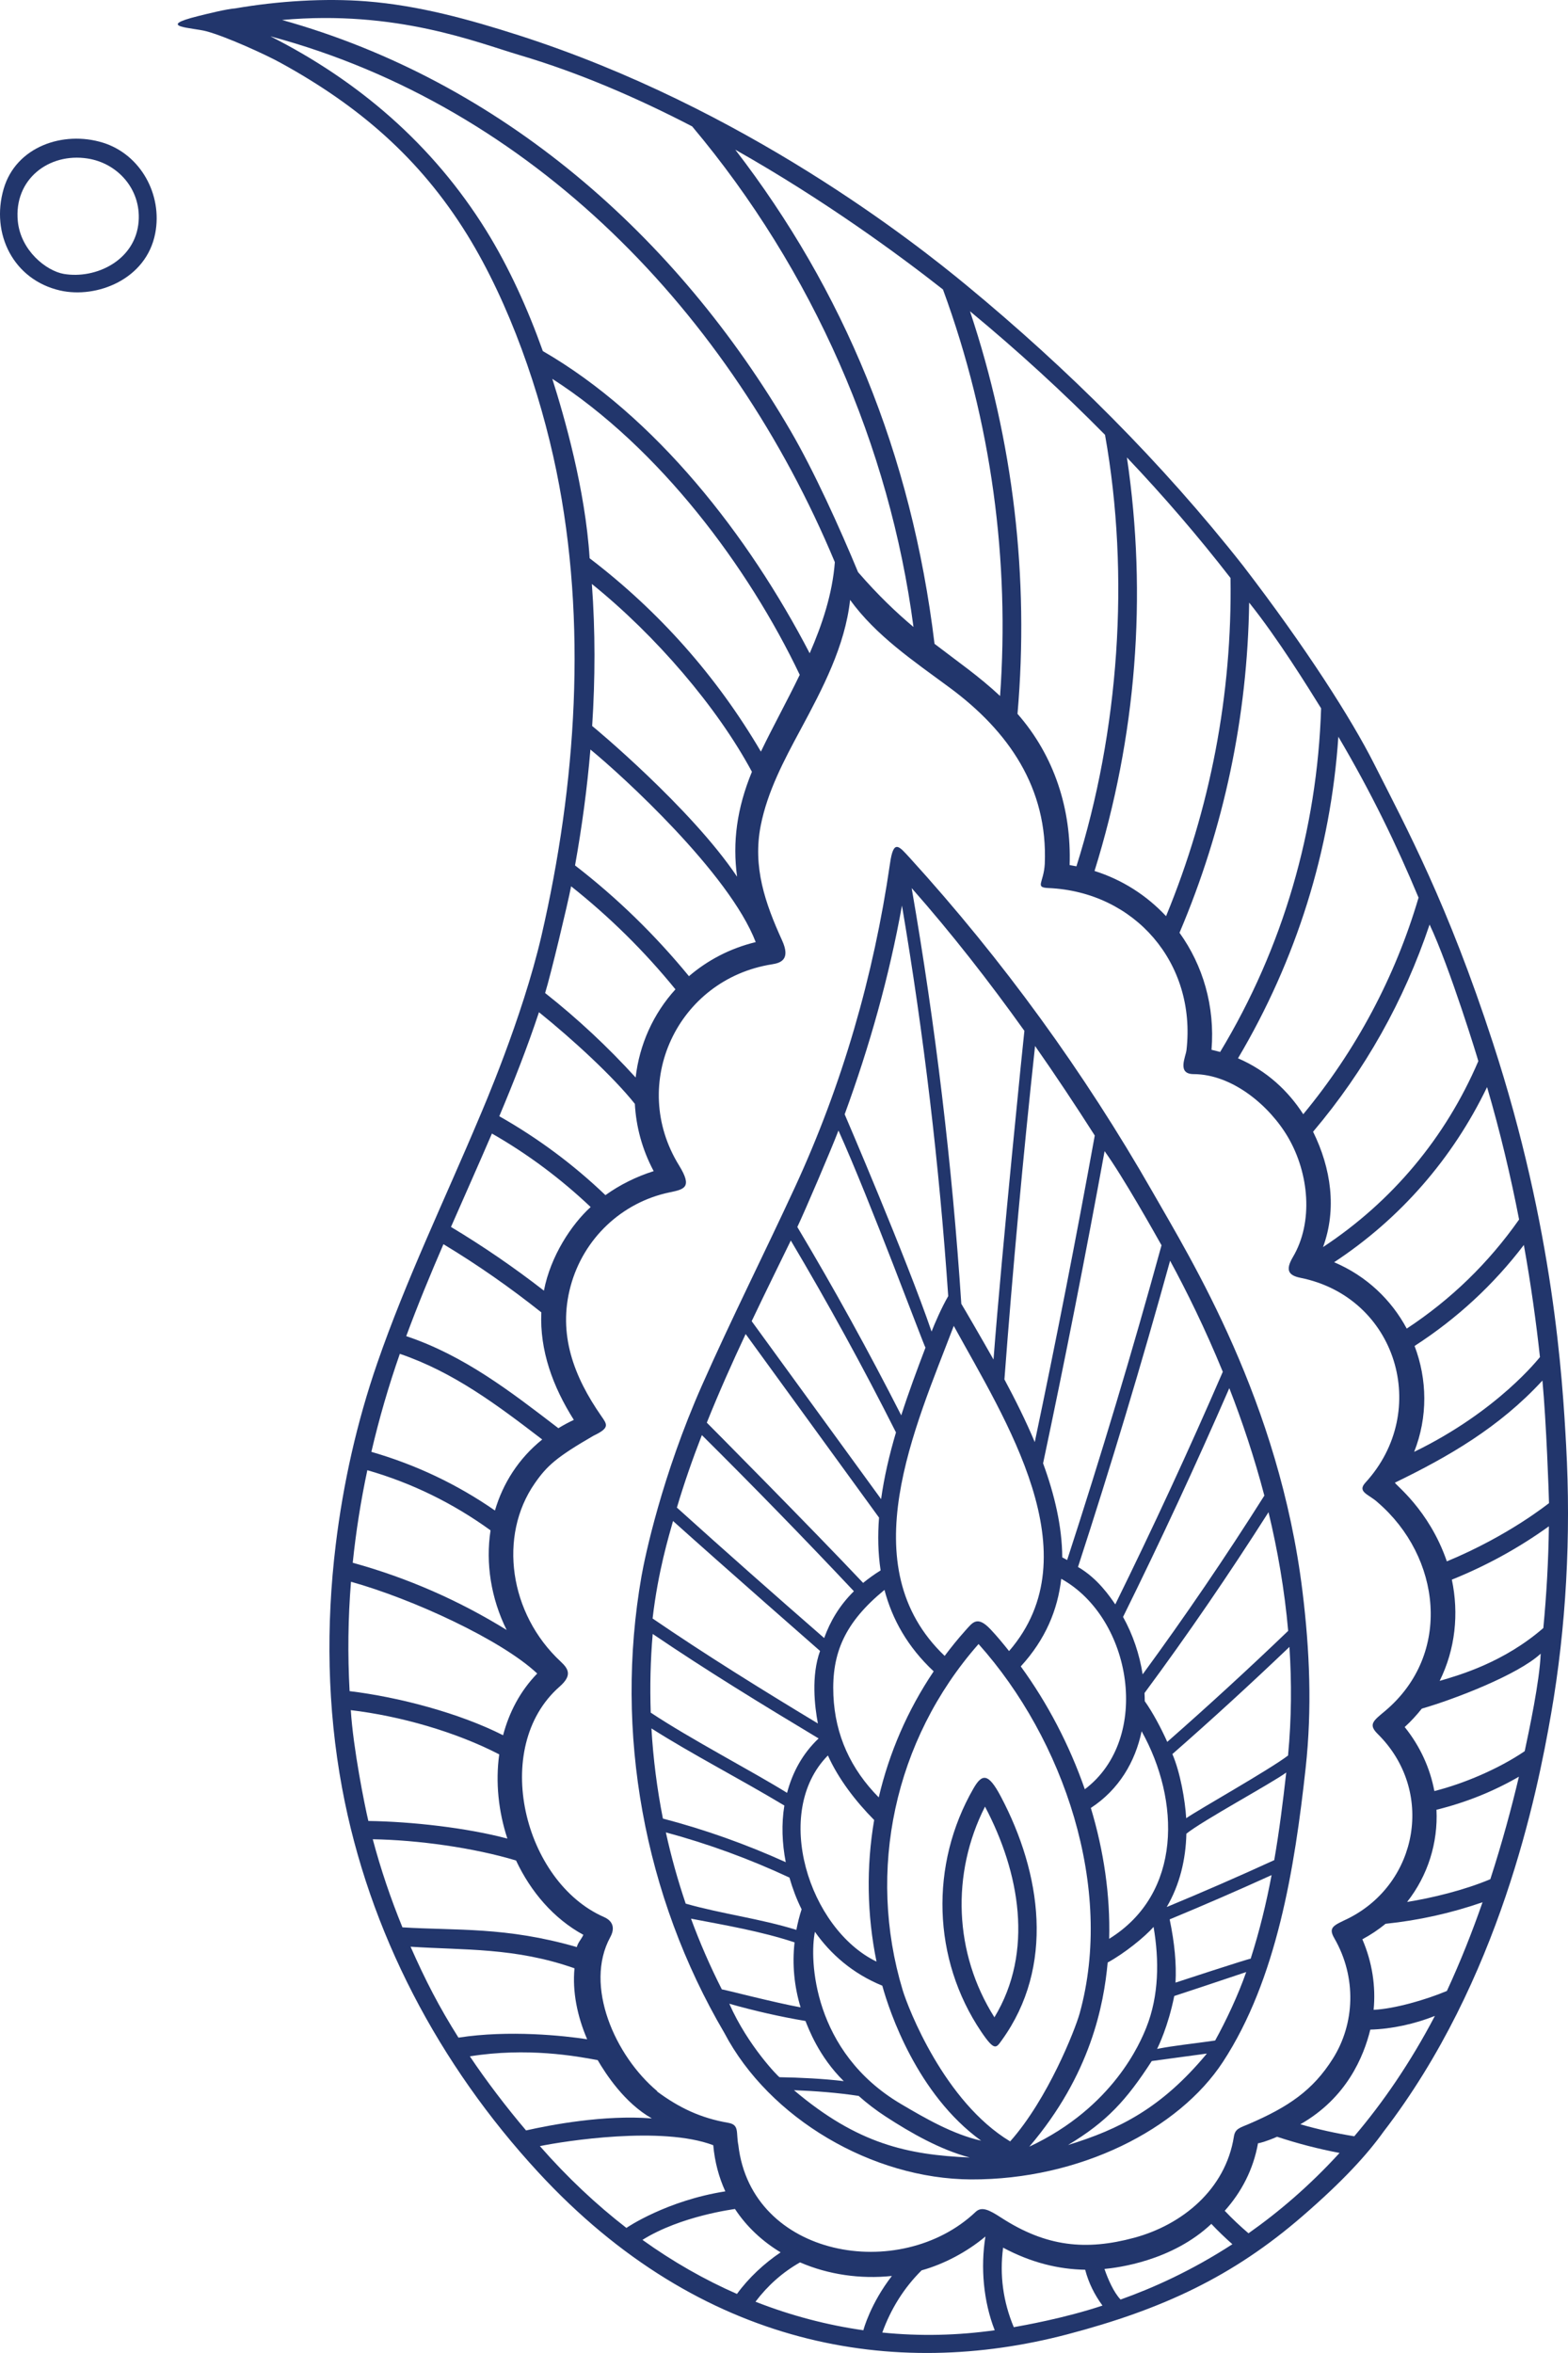 <svg width="26" height="39" viewBox="0 0 26 39" fill="none" xmlns="http://www.w3.org/2000/svg">
<path d="M20.278 34.175C21.172 32.808 21.468 30.963 21.65 29.302C21.757 28.322 21.718 27.357 21.597 26.375C21.212 23.231 19.751 20.876 19.111 19.755C17.977 17.772 16.629 15.914 15.087 14.22C14.908 14.027 14.816 13.895 14.757 14.317C14.488 16.172 13.966 17.981 13.179 19.683C12.668 20.789 12.128 21.859 11.641 22.959C10.974 24.465 10.693 25.805 10.637 26.125C10.184 28.711 10.677 31.425 12.011 33.695C12.755 35.111 14.464 36.116 16.102 36.123C17.907 36.13 19.548 35.291 20.278 34.175ZM17.988 29.656C17.733 28.923 17.369 28.228 16.926 27.62C17.337 27.172 17.539 26.68 17.597 26.168C18.773 26.819 19.102 28.816 17.988 29.656ZM18.93 28.695C19.569 29.838 19.608 31.382 18.392 32.135C18.411 31.412 18.302 30.675 18.088 29.966C18.553 29.662 18.824 29.202 18.93 28.695ZM16.732 27.366C16.634 27.243 16.534 27.121 16.427 27.008C16.203 26.77 16.128 26.892 16.007 27.026C15.885 27.162 15.772 27.302 15.664 27.446C14.105 25.96 15.172 23.668 15.815 21.976C16.668 23.532 18.12 25.762 16.732 27.366ZM15.482 27.702C15.047 28.348 14.743 29.056 14.571 29.791C14.108 29.323 13.848 28.762 13.819 28.099C13.789 27.394 14.012 26.889 14.666 26.352C14.794 26.839 15.049 27.297 15.482 27.702ZM14.495 30.166C14.363 30.94 14.375 31.735 14.534 32.513C13.415 31.971 12.797 30.037 13.728 29.096C13.901 29.483 14.187 29.855 14.495 30.166ZM14.63 32.912C14.748 33.342 15.208 34.714 16.269 35.481C15.799 35.375 15.338 35.108 14.94 34.873C13.477 34.011 13.418 32.477 13.513 32.019C13.767 32.382 14.134 32.71 14.63 32.912ZM14.967 32.983C14.373 31.014 14.82 28.846 16.226 27.249C17.64 28.829 18.479 31.293 17.902 33.373C17.827 33.641 17.376 34.789 16.75 35.493C15.66 34.838 15.058 33.286 14.967 32.983ZM18.367 32.528C18.644 32.377 18.98 32.106 19.128 31.938C19.223 32.489 19.218 33.079 19.008 33.605C18.912 33.845 18.466 34.925 17.068 35.58C18.087 34.385 18.303 33.225 18.367 32.528ZM17.709 35.553C18.353 35.167 18.677 34.811 19.098 34.161C19.311 34.132 19.96 34.044 20.012 34.037C19.26 34.944 18.557 35.292 17.709 35.553ZM20.149 33.821C19.753 33.878 19.482 33.902 19.186 33.96C19.203 33.929 19.371 33.585 19.471 33.083C19.478 33.082 20.274 32.818 20.664 32.686C20.532 33.066 20.327 33.5 20.149 33.821ZM20.738 32.465C20.719 32.458 19.492 32.861 19.492 32.861C19.509 32.549 19.477 32.207 19.395 31.813C19.962 31.578 20.526 31.333 21.085 31.079C20.997 31.546 20.885 32.007 20.738 32.465ZM21.129 30.831C20.54 31.101 19.947 31.359 19.349 31.607C19.349 31.606 19.349 31.606 19.348 31.605C19.561 31.24 19.662 30.823 19.672 30.393C19.935 30.179 21.078 29.561 21.328 29.379C21.273 29.868 21.212 30.352 21.129 30.831ZM21.358 29.097C21.042 29.337 19.888 29.985 19.669 30.136C19.651 29.836 19.57 29.375 19.44 29.073C20.1 28.495 20.746 27.903 21.381 27.297C21.419 27.883 21.416 28.485 21.358 29.097ZM21.36 27.031C20.705 27.659 20.037 28.272 19.355 28.871C19.249 28.635 19.114 28.383 18.982 28.196C18.982 28.151 18.98 28.106 18.978 28.061C19.699 27.087 20.383 26.087 21.034 25.064C21.184 25.689 21.3 26.349 21.36 27.031ZM20.965 24.789C20.326 25.8 19.653 26.788 18.947 27.752C18.895 27.419 18.785 27.093 18.622 26.8C19.24 25.55 19.827 24.286 20.384 23.008C20.597 23.555 20.798 24.153 20.965 24.789ZM20.276 22.737C19.713 24.037 19.118 25.322 18.493 26.592C18.408 26.469 18.204 26.162 17.875 25.972C18.422 24.292 18.931 22.6 19.402 20.896C19.673 21.395 19.982 22.019 20.276 22.737ZM19.26 20.64C18.779 22.391 18.257 24.13 17.695 25.857C17.668 25.841 17.641 25.827 17.614 25.813C17.611 25.3 17.486 24.773 17.296 24.254C17.661 22.534 18 20.809 18.316 19.08C18.618 19.497 19.15 20.444 19.26 20.64ZM18.153 18.821C17.845 20.52 17.513 22.213 17.158 23.902C17.009 23.547 16.835 23.199 16.655 22.863C16.794 21.018 16.964 19.176 17.163 17.337C17.504 17.824 17.833 18.32 18.153 18.821ZM16.986 17.086C16.983 17.093 16.613 20.722 16.474 22.534C16.308 22.238 15.956 21.633 15.94 21.61C15.788 19.299 15.512 17.001 15.117 14.72C15.784 15.476 16.402 16.269 16.986 17.086ZM14.956 15.009C15.319 17.153 15.575 19.313 15.723 21.483C15.614 21.67 15.496 21.943 15.447 22.07C15.029 20.85 14.008 18.473 14.006 18.469C14.418 17.343 14.744 16.189 14.956 15.009ZM13.903 18.738C14.427 19.897 15.327 22.326 15.346 22.336C15.208 22.698 15.067 23.076 14.944 23.459C14.404 22.399 13.831 21.358 13.221 20.337C13.341 20.086 13.787 19.044 13.903 18.738ZM13.113 20.561C13.73 21.601 14.312 22.66 14.856 23.74C14.856 23.74 14.857 23.741 14.857 23.741C14.748 24.108 14.661 24.479 14.61 24.847C13.896 23.865 12.465 21.9 12.464 21.898C12.693 21.417 12.916 20.966 13.113 20.561ZM11.72 23.58C11.923 23.074 12.144 22.58 12.364 22.111C13.101 23.125 13.839 24.14 14.576 25.154C14.553 25.451 14.559 25.744 14.602 26.029C14.494 26.096 14.399 26.165 14.312 26.236C13.467 25.34 11.725 23.584 11.72 23.58ZM11.638 23.786C12.493 24.635 13.333 25.497 14.159 26.374C13.917 26.613 13.767 26.872 13.666 27.15C12.846 26.436 12.031 25.716 11.224 24.988C11.343 24.586 11.484 24.183 11.638 23.786ZM11.16 25.21C11.964 25.933 13.595 27.362 13.598 27.364C13.448 27.777 13.509 28.287 13.562 28.566C12.645 28.013 11.706 27.431 10.821 26.826C10.913 26.038 11.09 25.463 11.16 25.21ZM10.823 27.082C11.72 27.691 12.645 28.256 13.574 28.814C13.309 29.064 13.14 29.376 13.051 29.716C12.473 29.357 11.448 28.824 10.79 28.386C10.776 27.951 10.785 27.516 10.823 27.082ZM10.802 28.648C11.491 29.085 12.233 29.463 13.006 29.926C12.956 30.23 12.968 30.551 13.029 30.865C12.37 30.567 11.691 30.325 10.992 30.142C10.895 29.649 10.831 29.15 10.802 28.648ZM11.041 30.371C11.745 30.561 12.428 30.811 13.09 31.12C13.142 31.301 13.208 31.478 13.292 31.646C13.255 31.759 13.227 31.873 13.205 31.987C12.603 31.8 11.967 31.722 11.37 31.552C11.239 31.165 11.128 30.77 11.041 30.371ZM11.458 31.801C12.027 31.91 12.615 32.009 13.175 32.194C13.134 32.56 13.17 32.926 13.275 33.271C12.851 33.195 11.983 32.969 11.969 32.973C11.776 32.592 11.605 32.201 11.458 31.801ZM12.925 34.429C12.913 34.428 12.402 33.912 12.093 33.211C12.509 33.329 12.93 33.425 13.356 33.497C13.402 33.609 13.573 34.084 13.991 34.494C13.663 34.454 13.256 34.434 12.925 34.429ZM13.165 34.644C13.512 34.657 13.894 34.686 14.238 34.739C14.378 34.864 14.53 34.98 14.692 35.085C15.102 35.351 15.584 35.628 16.08 35.76C15.047 35.715 14.22 35.537 13.165 34.644Z" fill="#22366C"/>
<path d="M17.697 38.691C19.277 38.276 20.441 37.733 21.597 36.732C22.273 36.147 22.673 35.707 22.941 35.332C24.867 32.828 25.487 29.744 25.72 28.404C25.969 26.973 26.052 25.458 25.969 23.956C25.908 22.846 25.763 20.376 24.755 17.285C24.003 14.979 23.331 13.74 22.779 12.649C22.41 11.92 21.661 10.742 20.614 9.379C19.266 7.666 17.709 6.118 16.03 4.732C15.185 4.034 12.348 1.788 8.605 0.586C7.781 0.322 6.942 0.09 6.076 0.022C5.39 -0.032 4.615 0.016 3.901 0.139C3.758 0.149 3.44 0.228 3.288 0.266C2.559 0.447 3.193 0.457 3.421 0.518C3.753 0.607 4.403 0.904 4.65 1.04C5.948 1.752 6.961 2.621 7.746 3.889C8.45 5.029 8.959 6.502 9.226 7.806C9.74 10.316 9.557 13.005 8.979 15.507C8.66 16.884 7.988 18.425 7.949 18.519C7.377 19.879 6.732 21.214 6.254 22.598C5.918 23.571 5.691 24.582 5.567 25.604C5.404 26.943 5.426 28.308 5.672 29.635C6.116 32.03 7.284 34.227 8.925 36.004C11.629 38.933 14.848 39.439 17.697 38.691ZM16.81 38.572C16.633 38.148 16.573 37.708 16.633 37.254C17.096 37.502 17.552 37.613 17.994 37.62C18.05 37.836 18.149 38.035 18.281 38.214C17.651 38.424 16.967 38.544 16.81 38.572ZM20.435 37.197C19.756 37.638 19.113 37.925 18.581 38.114C18.468 37.997 18.369 37.77 18.314 37.607C18.534 37.586 19.434 37.475 20.086 36.86C20.197 36.978 20.314 37.09 20.435 37.197ZM22.212 35.684C21.715 36.228 21.201 36.665 20.702 37.016C20.564 36.898 20.432 36.774 20.308 36.643C20.583 36.336 20.782 35.961 20.86 35.523C20.874 35.526 20.998 35.494 21.176 35.416C21.516 35.528 21.862 35.618 22.212 35.684ZM18.807 37.09C18.006 37.306 17.347 37.241 16.598 36.755C16.401 36.627 16.277 36.566 16.177 36.662C14.927 37.845 12.46 37.42 12.243 35.555C12.202 35.346 12.265 35.218 12.076 35.185C11.618 35.106 11.263 34.937 10.895 34.665C10.896 34.663 10.898 34.662 10.899 34.661C10.199 34.076 9.681 32.912 10.119 32.108C10.229 31.907 10.102 31.812 10.017 31.775C8.686 31.194 8.129 28.965 9.278 27.956C9.485 27.774 9.435 27.668 9.297 27.54C8.444 26.748 8.261 25.458 8.867 24.586C9.069 24.295 9.228 24.151 9.842 23.796C10.116 23.666 10.068 23.611 9.97 23.47C9.516 22.818 9.247 22.114 9.461 21.319C9.674 20.528 10.31 19.928 11.103 19.763C11.349 19.712 11.485 19.682 11.26 19.317C10.421 17.961 11.234 16.23 12.801 15.983C12.941 15.961 13.116 15.908 12.967 15.584C12.687 14.969 12.479 14.369 12.614 13.684C12.725 13.119 13.001 12.6 13.271 12.099C13.641 11.411 14.012 10.709 14.096 9.943C14.526 10.536 15.143 10.952 15.745 11.396C16.725 12.119 17.377 13.063 17.324 14.318C17.307 14.636 17.152 14.709 17.387 14.719C18.815 14.782 19.839 15.961 19.674 17.404C19.661 17.518 19.513 17.802 19.791 17.803C20.434 17.804 21.055 18.328 21.362 18.857C21.703 19.446 21.785 20.255 21.435 20.841C21.315 21.048 21.36 21.138 21.562 21.179C23.159 21.499 23.731 23.385 22.641 24.574C22.496 24.731 22.702 24.768 22.844 24.901C23.891 25.8 24.09 27.412 22.968 28.358C22.773 28.521 22.683 28.58 22.844 28.739C23.795 29.678 23.519 31.208 22.363 31.794C22.12 31.912 22.017 31.939 22.125 32.125C22.501 32.777 22.464 33.546 22.101 34.121C21.771 34.645 21.365 34.922 20.706 35.205C20.557 35.268 20.48 35.283 20.46 35.412C20.322 36.291 19.6 36.876 18.807 37.09ZM22.456 35.408C22.154 35.359 21.856 35.294 21.562 35.209C22.333 34.771 22.613 34.083 22.722 33.64C23.083 33.63 23.461 33.545 23.793 33.413C23.383 34.194 22.929 34.852 22.456 35.408ZM23.992 32.999C23.641 33.147 23.117 33.297 22.777 33.312C22.814 32.926 22.755 32.525 22.59 32.143C22.73 32.068 22.858 31.982 22.975 31.886C23.526 31.829 24.061 31.71 24.583 31.529C24.414 32.015 24.217 32.513 23.992 32.999ZM24.712 31.147C24.277 31.33 23.741 31.459 23.332 31.524C23.677 31.086 23.846 30.542 23.819 29.996C24.302 29.877 24.756 29.696 25.186 29.448C25.067 29.953 24.91 30.536 24.712 31.147ZM25.282 29.025C24.85 29.319 24.265 29.566 23.784 29.686C23.714 29.313 23.552 28.948 23.292 28.625C23.398 28.529 23.491 28.426 23.576 28.32C24.118 28.164 25.172 27.758 25.547 27.409C25.531 27.86 25.355 28.683 25.282 29.025ZM25.591 26.984C24.935 27.553 24.209 27.762 23.872 27.86C24.132 27.335 24.193 26.746 24.074 26.182C24.646 25.952 25.182 25.658 25.683 25.298C25.676 25.865 25.644 26.428 25.591 26.984ZM25.685 24.914C25.677 24.918 25.017 25.455 23.991 25.879C23.693 25.012 23.116 24.596 23.131 24.574C24.014 24.146 24.861 23.659 25.576 22.882C25.64 23.558 25.684 24.799 25.685 24.914ZM25.535 22.493C25.527 22.499 24.848 23.384 23.449 24.064C23.678 23.486 23.666 22.861 23.456 22.309C24.158 21.855 24.764 21.296 25.268 20.635C25.387 21.297 25.473 21.924 25.535 22.493ZM25.189 20.213C24.681 20.935 24.062 21.536 23.326 22.021C23.072 21.546 22.66 21.149 22.122 20.921C23.218 20.2 24.087 19.203 24.658 18.018C24.877 18.765 25.052 19.506 25.189 20.213ZM24.513 17.588C23.968 18.86 23.082 19.915 21.938 20.67C22.169 20.042 22.073 19.366 21.773 18.758C22.634 17.741 23.282 16.585 23.705 15.324C24.038 16.027 24.515 17.582 24.513 17.588ZM23.522 14.878C23.133 16.199 22.484 17.411 21.61 18.468C21.364 18.085 21.006 17.746 20.528 17.541C21.493 15.914 22.065 14.099 22.192 12.211C22.742 13.144 23.155 13.999 23.522 14.878ZM21.906 11.74C21.842 13.756 21.273 15.712 20.232 17.436C20.185 17.423 20.137 17.411 20.089 17.4C20.148 16.676 19.945 15.998 19.558 15.46C20.297 13.723 20.686 11.873 20.713 9.988C21.19 10.583 21.692 11.396 21.906 11.74ZM20.404 9.58C20.433 11.508 20.069 13.406 19.335 15.185C19.017 14.844 18.613 14.582 18.149 14.436C18.841 12.217 19.028 9.882 18.686 7.582C19.291 8.219 19.865 8.885 20.404 9.58ZM18.323 7.207C18.741 9.549 18.553 12.126 17.849 14.359C17.812 14.352 17.774 14.344 17.736 14.338C17.768 13.415 17.483 12.528 16.872 11.832C17.068 9.57 16.802 7.307 16.084 5.159C16.864 5.804 17.613 6.487 18.323 7.207ZM15.636 4.798C16.447 7.005 16.742 9.308 16.583 11.536C16.235 11.21 15.881 10.967 15.496 10.671C15.113 7.508 13.982 4.804 12.192 2.481C13.675 3.319 14.913 4.23 15.636 4.798ZM4.677 0.331C6.573 0.161 7.905 0.703 8.621 0.915C9.605 1.206 10.575 1.627 11.477 2.095C13.484 4.482 14.754 7.405 15.147 10.392C14.863 10.153 14.559 9.865 14.228 9.483C13.922 8.745 13.495 7.802 13.106 7.136C11.224 3.908 8.309 1.345 4.677 0.331ZM8.063 3.822C7.172 2.387 5.935 1.336 4.484 0.602C8.824 1.766 12.126 5.2 13.843 9.318C13.803 9.84 13.637 10.344 13.426 10.828C12.413 8.878 10.873 6.901 9.001 5.819C8.751 5.118 8.44 4.431 8.063 3.822ZM9.158 6.279C10.94 7.425 12.411 9.402 13.261 11.185C13.047 11.628 12.811 12.053 12.617 12.458C11.884 11.209 10.927 10.13 9.777 9.253C9.705 8.107 9.356 6.903 9.158 6.279ZM9.814 9.679C10.872 10.531 11.895 11.723 12.468 12.792C12.217 13.401 12.145 13.961 12.222 14.531C11.46 13.393 9.831 12.039 9.819 12.033C9.87 11.247 9.872 10.46 9.814 9.679ZM9.79 12.423C10.315 12.853 12.092 14.474 12.531 15.615C12.102 15.719 11.729 15.918 11.424 16.18C10.863 15.497 10.235 14.884 9.535 14.344C9.649 13.709 9.736 13.067 9.79 12.423ZM9.47 14.69C10.108 15.197 10.684 15.764 11.2 16.398C10.832 16.802 10.602 17.314 10.54 17.859C10.078 17.352 9.579 16.885 9.039 16.459C9.13 16.167 9.413 14.986 9.47 14.69ZM8.279 18.501C8.518 17.934 8.743 17.362 8.937 16.777C9.495 17.226 10.168 17.845 10.527 18.296C10.547 18.67 10.646 19.049 10.839 19.411C10.549 19.503 10.279 19.637 10.039 19.809C9.506 19.299 8.919 18.864 8.279 18.501ZM8.157 18.788C8.752 19.128 9.296 19.535 9.794 20.006C9.476 20.295 9.129 20.819 9.019 21.392C8.526 21.009 8.013 20.657 7.478 20.336C7.704 19.82 7.934 19.306 8.157 18.788ZM7.353 20.622C7.919 20.963 8.459 21.341 8.976 21.752C8.948 22.384 9.165 22.98 9.515 23.534C9.425 23.576 9.34 23.622 9.259 23.672C8.462 23.061 7.696 22.468 6.736 22.146C6.926 21.632 7.135 21.126 7.353 20.622ZM6.63 22.439C7.525 22.744 8.248 23.29 8.991 23.859C8.598 24.175 8.339 24.587 8.207 25.036C7.578 24.6 6.893 24.276 6.158 24.064C6.286 23.514 6.444 22.971 6.63 22.439ZM6.091 24.368C6.827 24.579 7.512 24.915 8.134 25.365C8.05 25.913 8.142 26.494 8.401 27.016C7.606 26.525 6.755 26.152 5.849 25.902C5.902 25.387 5.983 24.875 6.091 24.368ZM5.82 26.217C6.836 26.5 8.314 27.179 8.908 27.738C8.627 28.027 8.442 28.38 8.342 28.761C7.62 28.395 6.618 28.129 5.797 28.03C5.764 27.426 5.771 26.82 5.82 26.217ZM6.108 30.182C6.048 29.933 5.855 28.97 5.817 28.345C6.635 28.442 7.555 28.704 8.278 29.078C8.214 29.539 8.265 30.023 8.413 30.474C7.742 30.295 6.827 30.192 6.108 30.182ZM6.181 30.485C6.932 30.497 7.856 30.626 8.557 30.837C8.8 31.355 9.18 31.8 9.673 32.069C9.637 32.147 9.587 32.19 9.564 32.272C8.388 31.932 7.569 32.001 6.673 31.945C6.479 31.47 6.313 30.982 6.181 30.485ZM7.602 33.773C7.278 33.259 7.053 32.821 6.808 32.266C7.696 32.325 8.542 32.277 9.526 32.624C9.489 33.01 9.572 33.418 9.736 33.8C9.354 33.741 8.441 33.643 7.602 33.773ZM7.791 34.083C8.738 33.932 9.552 34.078 9.911 34.146C10.045 34.376 10.358 34.858 10.809 35.112C10.017 35.049 9.132 35.219 8.723 35.311C8.403 34.935 8.061 34.487 7.791 34.083ZM8.952 35.571C9.362 35.487 10.975 35.233 11.827 35.556C11.852 35.837 11.922 36.092 12.027 36.321C11.055 36.473 10.394 36.92 10.387 36.927C9.889 36.542 9.408 36.091 8.952 35.571ZM10.653 37.125C11.293 36.725 12.178 36.616 12.187 36.613C12.382 36.91 12.643 37.15 12.944 37.332C12.675 37.512 12.414 37.754 12.22 38.021C11.686 37.787 11.162 37.49 10.653 37.125ZM12.527 38.15C12.729 37.883 12.976 37.662 13.266 37.498C13.734 37.701 14.268 37.778 14.789 37.723C14.435 38.179 14.318 38.612 14.316 38.623C13.718 38.538 13.118 38.382 12.527 38.15ZM15.282 37.63C15.653 37.527 16.036 37.324 16.34 37.069C16.257 37.582 16.307 38.145 16.494 38.623C15.883 38.709 15.258 38.725 14.63 38.661C14.771 38.271 14.988 37.921 15.282 37.63Z" fill="#22366C"/>
<path d="M0.061 3.129C-0.158 3.877 0.225 4.639 0.997 4.815C1.601 4.952 2.427 4.633 2.574 3.867C2.698 3.223 2.329 2.557 1.704 2.364C1.046 2.162 0.265 2.431 0.061 3.129ZM1.451 2.627C1.95 2.704 2.337 3.134 2.299 3.666C2.251 4.319 1.584 4.63 1.058 4.54C0.768 4.49 0.342 4.154 0.295 3.663C0.229 2.975 0.807 2.528 1.451 2.627Z" fill="#22366C"/>
<path d="M16.141 29.644C15.415 30.905 15.459 32.474 16.271 33.676C16.495 34.007 16.519 33.943 16.611 33.816C17.494 32.595 17.268 31.05 16.596 29.778C16.385 29.377 16.282 29.399 16.141 29.644ZM16.489 33.436C15.818 32.376 15.77 31.054 16.333 29.944C16.908 31.032 17.147 32.351 16.489 33.436Z" fill="#22366C"/>
</svg>
